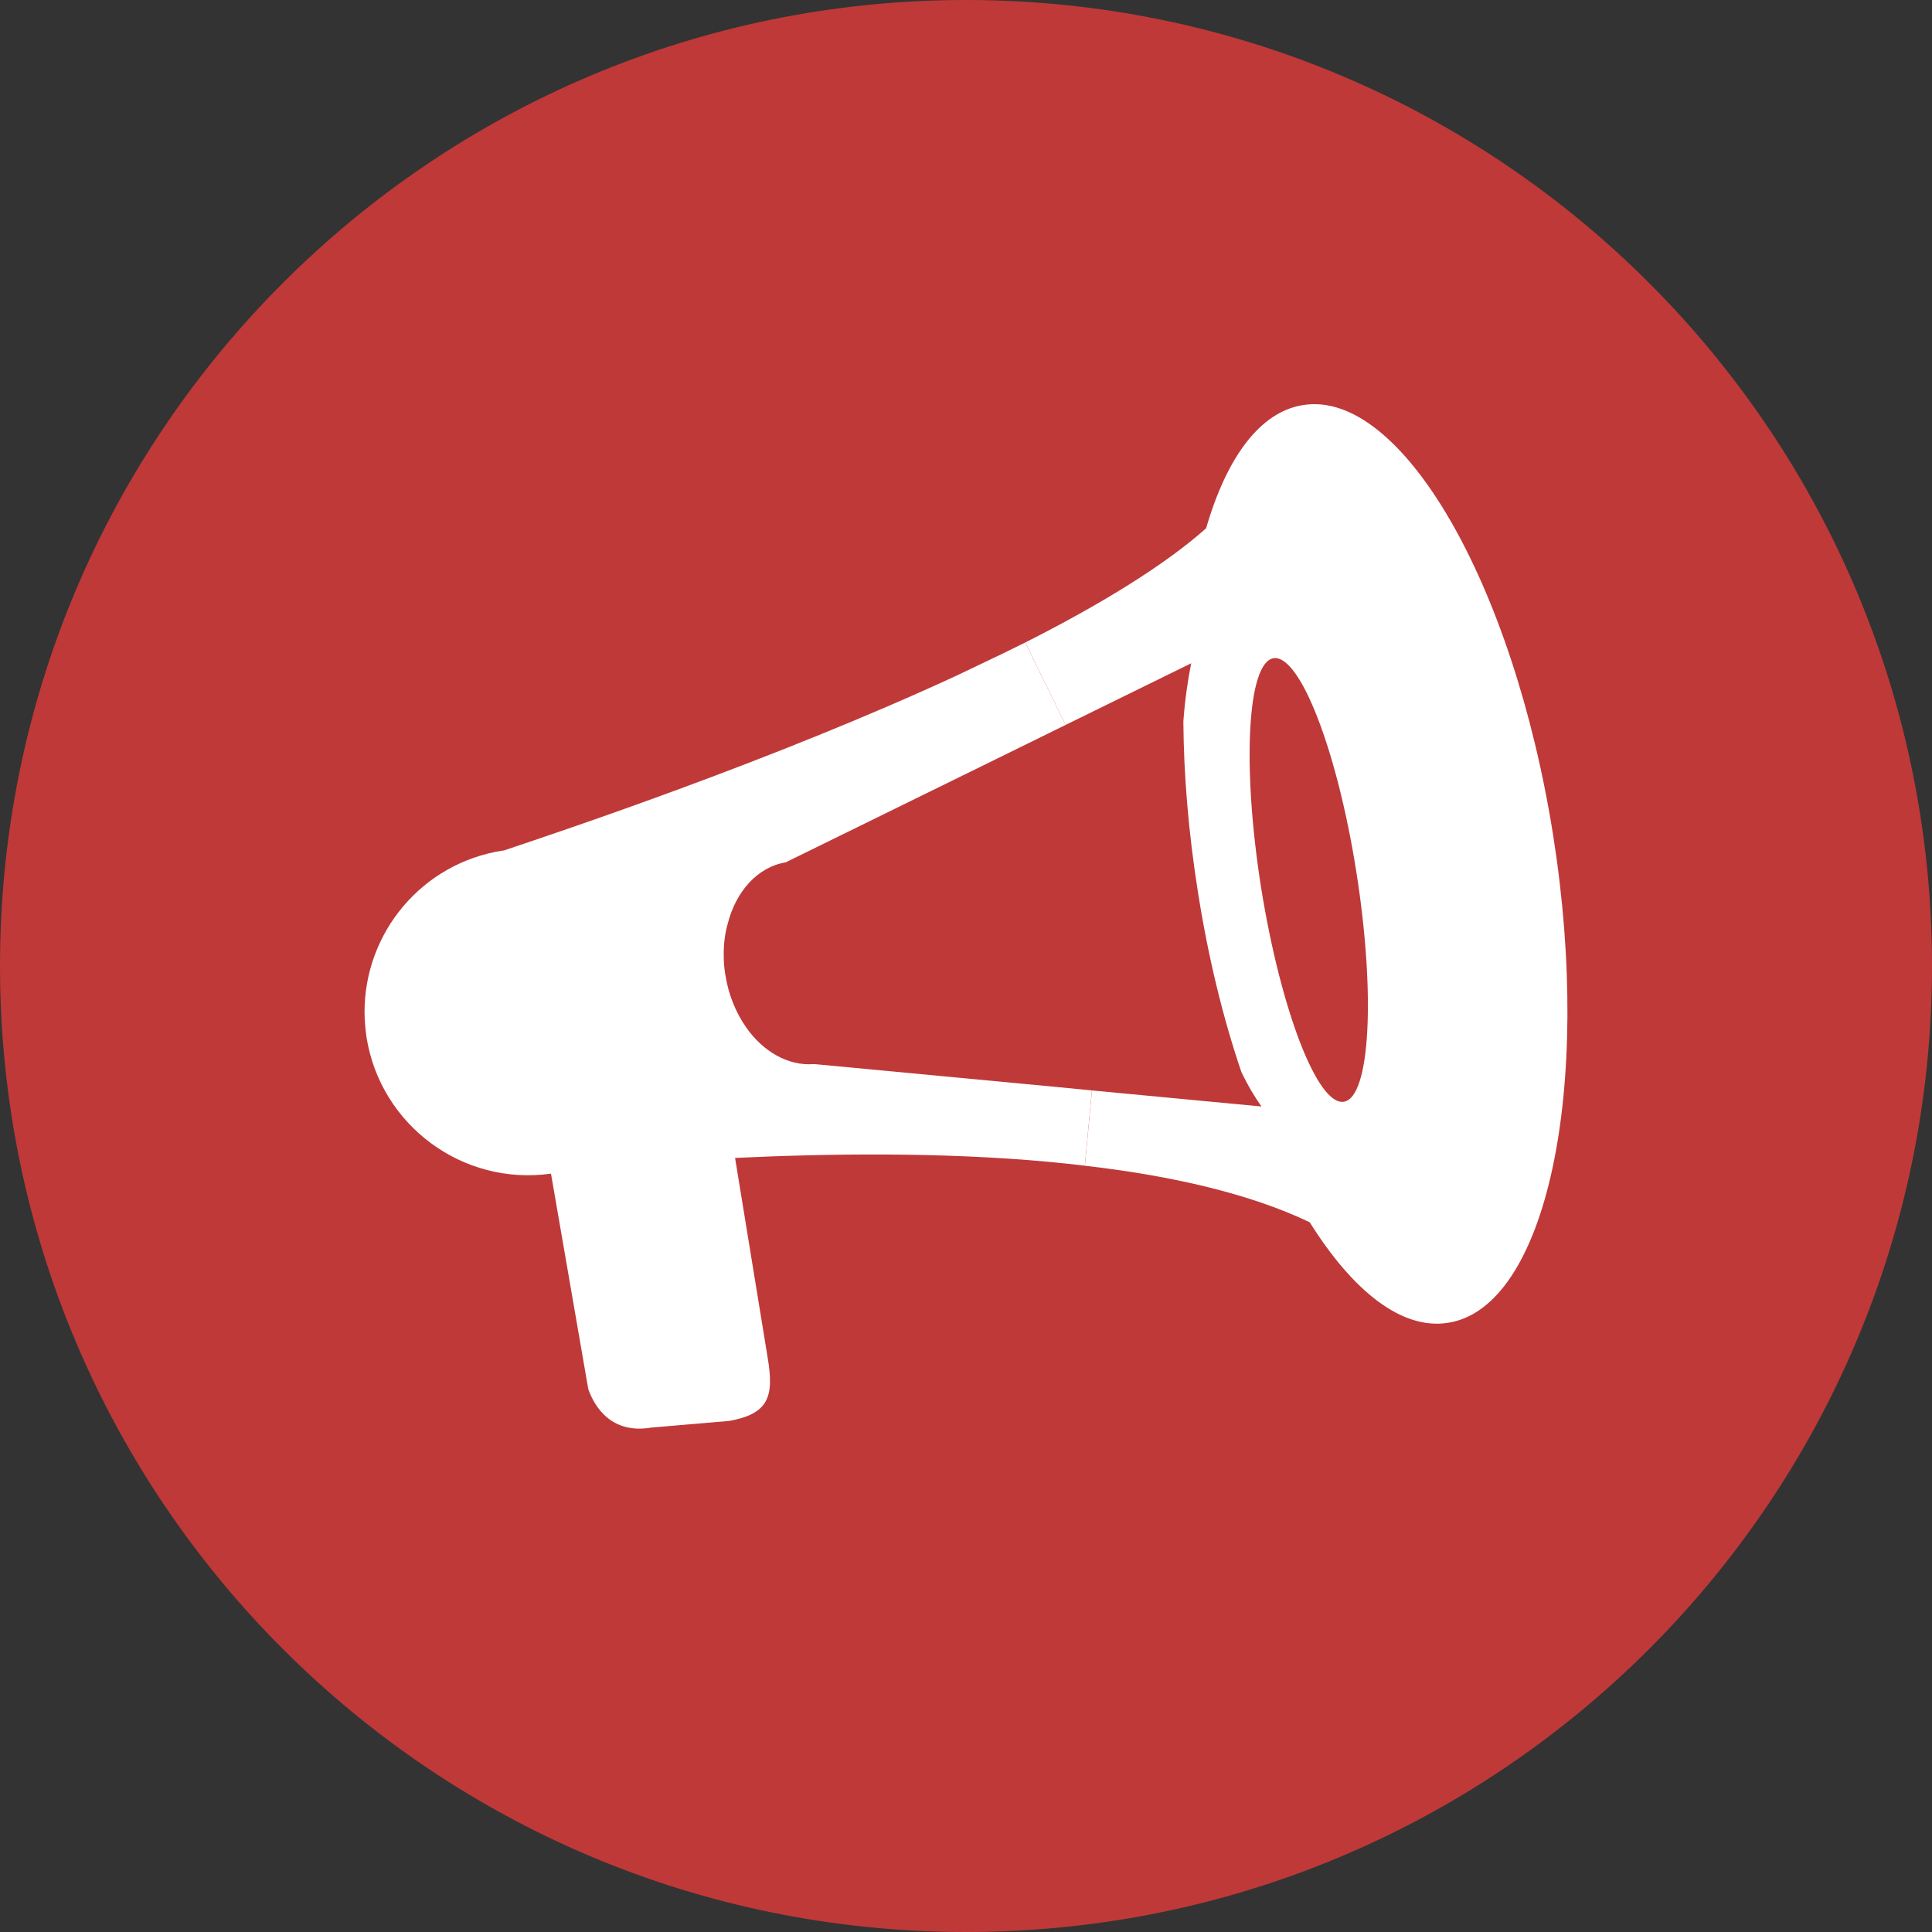 <svg width="32" height="32" viewBox="0 0 32 32" fill="none" xmlns="http://www.w3.org/2000/svg">
<rect x="0" y="0" width="32" height="32" fill="#333333" stroke="none"/>
<path d="M16 32C24.837 32 32 24.837 32 16C32 7.163 24.837 0 16 0C7.163 0 0 7.163 0 16C0 24.837 7.163 32 16 32Z" fill="#BF3939"/>
<path d="M25.726 13.841C25.062 9.647 23.202 6.449 21.584 6.709C20.869 6.819 20.316 7.58 19.977 8.75C19.276 9.374 18.203 10.024 16.981 10.642L17.65 12.007L19.73 10.986C19.672 11.273 19.626 11.598 19.6 11.95C19.607 12.84 19.685 13.789 19.841 14.771C20.01 15.85 20.257 16.864 20.563 17.761C20.667 17.976 20.778 18.164 20.894 18.327L18.086 18.061L17.969 19.308C19.38 19.471 20.686 19.763 21.694 20.245C22.409 21.389 23.222 22.034 23.988 21.909C25.608 21.655 26.388 18.041 25.726 13.841ZM22.259 18.248C21.823 18.32 21.212 16.727 20.887 14.698C20.569 12.676 20.66 10.973 21.094 10.902C21.53 10.837 22.148 12.423 22.467 14.452C22.786 16.48 22.694 18.177 22.259 18.248Z" fill="white"/>
<path d="M16.447 10.902L15.849 11.188C12.813 12.593 9.328 13.757 8.359 14.082C8.347 14.088 8.34 14.088 8.327 14.088C6.988 14.296 6.038 15.447 6.038 16.76C6.038 16.896 6.051 17.04 6.071 17.183C6.305 18.639 7.663 19.646 9.126 19.439L9.744 23.009C9.854 23.32 10.14 23.756 10.79 23.645L12.078 23.535C12.728 23.417 12.825 23.138 12.715 22.488L12.175 19.179C13.716 19.106 15.589 19.08 17.364 19.243C17.564 19.263 17.773 19.283 17.968 19.308L18.085 18.061L17.481 18.002L13.482 17.624C13.482 17.624 13.482 17.624 13.475 17.625C13.053 17.657 12.636 17.416 12.357 17.014C12.188 16.773 12.065 16.474 12.013 16.142C11.993 16.025 11.987 15.916 11.987 15.805C11.987 15.629 12.007 15.46 12.052 15.304C12.188 14.765 12.546 14.361 13.014 14.283L16.525 12.56L17.65 12.007L16.98 10.642C16.805 10.727 16.629 10.818 16.447 10.902Z" fill="white"/>
</svg>
